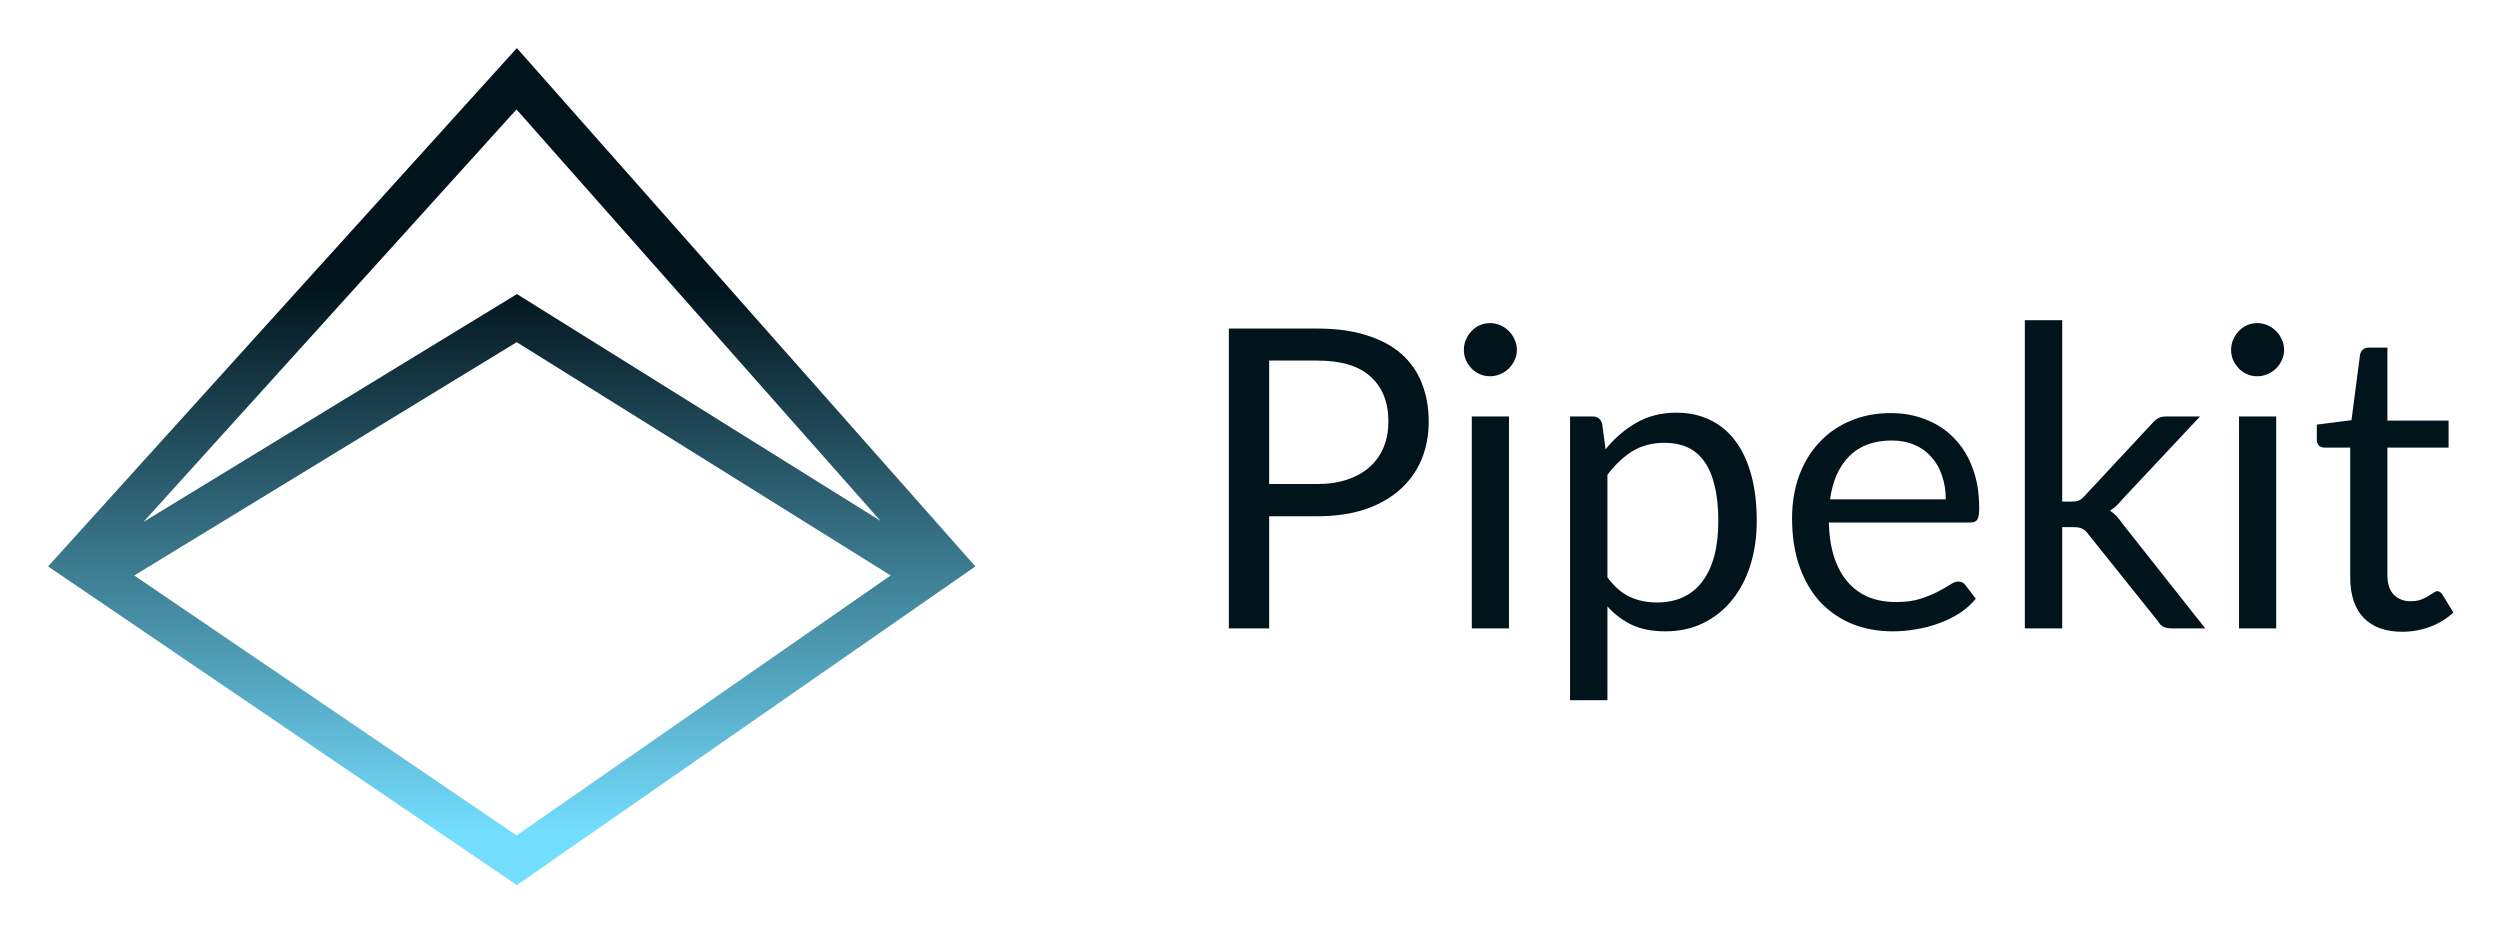 <svg xmlns="http://www.w3.org/2000/svg" role="img" viewBox="42.81 44.81 477.88 177.88"><title>Pipekit horizontal logo white BG - dark font V2.svg</title><path fill="#fff" d="M0 0h572v261H0z"/><path fill="url(#paint0_linear_407_154)" fill-rule="evenodd" d="M141.605 214L52 153.082 141.605 54l87.65 99.082L141.605 214zm-71.369-69.423l71.39-43.553 69.482 43.346-69.568-78.64-71.304 78.847zM213.061 154.81l-71.505 49.696-73.086-49.687 73.11-44.601 71.481 44.592z" clip-rule="evenodd"/><path fill="#01131B" d="M294.593 137.333c2.209 0 4.152-.293 5.829-.88 1.703-.586 3.127-1.4 4.272-2.44 1.171-1.066 2.049-2.333 2.634-3.8.586-1.466.879-3.08.879-4.84 0-3.653-1.132-6.506-3.394-8.56-2.236-2.053-5.642-3.08-10.22-3.08h-9.181v23.6h9.181zm0-29.72c3.62 0 6.76.427 9.421 1.28 2.688.827 4.911 2.014 6.668 3.56 1.756 1.547 3.06 3.414 3.91 5.6.88 2.187 1.318 4.627 1.318 7.32 0 2.667-.465 5.107-1.396 7.32-.932 2.214-2.303 4.12-4.113 5.72-1.783 1.6-4.004 2.854-6.665 3.76-2.635.88-5.683 1.32-9.143 1.32h-9.181v21.44h-7.704v-57.32h16.885zm36.659 16.8v40.52h-7.106v-40.52h7.106zm1.517-12.72c0 .694-.146 1.347-.439 1.96-.266.587-.638 1.12-1.117 1.6-.453.454-.999.814-1.638 1.08-.612.267-1.263.4-1.955.4-.692 0-1.345-.133-1.957-.4-.586-.266-1.104-.626-1.556-1.08-.452-.48-.813-1.013-1.079-1.6-.266-.613-.399-1.266-.399-1.96 0-.693.133-1.346.399-1.96.266-.64.627-1.186 1.079-1.64.452-.48.97-.853 1.556-1.12.612-.266 1.265-.4 1.957-.4.692 0 1.343.134 1.955.4.639.267 1.185.64 1.638 1.12.479.454.851 1 1.117 1.64.293.614.439 1.267.439 1.96zm17.303 43.48c1.304 1.76 2.729 3 4.272 3.72 1.544.72 3.274 1.08 5.19 1.08 3.779 0 6.68-1.346 8.702-4.04 2.023-2.693 3.034-6.533 3.034-11.52 0-2.64-.239-4.906-.718-6.8-.453-1.893-1.118-3.44-1.996-4.64-.879-1.226-1.957-2.12-3.235-2.68-1.277-.56-2.727-.84-4.35-.84-2.315 0-4.352.534-6.109 1.6-1.729 1.067-3.326 2.574-4.79 4.52v19.6zm-.358-24.48c1.703-2.106 3.672-3.8 5.908-5.08 2.235-1.28 4.79-1.92 7.664-1.92 2.342 0 4.457.454 6.347 1.36 1.889.88 3.5 2.2 4.831 3.96 1.33 1.734 2.354 3.894 3.073 6.48.718 2.587 1.078 5.56 1.078 8.92 0 2.987-.399 5.774-1.197 8.36-.799 2.56-1.957 4.787-3.474 6.68-1.49 1.867-3.327 3.347-5.509 4.44-2.156 1.067-4.59 1.6-7.304 1.6-2.475 0-4.604-.413-6.387-1.24-1.757-.853-3.315-2.026-4.672-3.52v17.92h-7.144v-54.24h4.27c1.011 0 1.638.494 1.877 1.48l.639 4.8zm65.031 9.56c0-1.653-.24-3.16-.719-4.52-.452-1.386-1.13-2.573-2.035-3.56-.878-1.013-1.957-1.786-3.234-2.32-1.277-.56-2.727-.84-4.35-.84-3.407 0-6.109 1-8.105 3-1.969 1.974-3.193 4.72-3.672 8.24h22.115zm5.748 19c-.878 1.067-1.928 2-3.153 2.8-1.224.774-2.542 1.414-3.952 1.92-1.384.507-2.821.88-4.312 1.12-1.49.267-2.966.4-4.43.4-2.794 0-5.376-.466-7.744-1.4-2.342-.96-4.379-2.346-6.109-4.16-1.703-1.84-3.034-4.106-3.992-6.8-.958-2.693-1.437-5.786-1.437-9.28 0-2.826.426-5.466 1.278-7.92.878-2.453 2.129-4.573 3.752-6.36 1.623-1.813 3.607-3.226 5.949-4.24 2.342-1.04 4.977-1.56 7.904-1.56 2.422 0 4.657.414 6.706 1.24 2.076.8 3.859 1.974 5.35 3.52 1.516 1.52 2.7 3.414 3.551 5.68.852 2.24 1.278 4.8 1.278 7.68 0 1.12-.119 1.867-.359 2.24-.239.374-.691.56-1.357.56H392.39c.08 2.56.426 4.787 1.038 6.68.639 1.894 1.517 3.48 2.635 4.76 1.117 1.254 2.448 2.2 3.992 2.84 1.543.614 3.273.92 5.189.92 1.783 0 3.314-.2 4.592-.6 1.304-.426 2.421-.88 3.353-1.36.931-.48 1.703-.92 2.315-1.32.639-.426 1.184-.64 1.636-.64.585 0 1.038.227 1.357.68l1.996 2.6zm16.513-53.24v34.68h1.836c.532 0 .972-.066 1.318-.2.373-.16.758-.466 1.157-.92l12.774-13.72c.373-.453.759-.8 1.158-1.04.426-.266.985-.4 1.677-.4h6.426l-14.889 15.88c-.718.907-1.49 1.614-2.315 2.12.479.32.905.694 1.277 1.12.4.4.772.867 1.118 1.4l15.808 20h-6.348c-.612 0-1.144-.093-1.597-.28-.426-.213-.798-.586-1.117-1.12l-13.293-16.6c-.399-.56-.798-.92-1.197-1.08-.373-.186-.958-.28-1.757-.28h-2.036v19.36h-7.145v-58.92h7.145zm40.902 18.4v40.52h-7.106v-40.52h7.106zm1.517-12.72c0 .694-.146 1.347-.439 1.96-.266.587-.638 1.12-1.117 1.6-.453.454-.999.814-1.638 1.08-.612.267-1.263.4-1.955.4-.692 0-1.345-.133-1.957-.4-.586-.266-1.104-.626-1.556-1.08-.452-.48-.813-1.013-1.079-1.6-.266-.613-.399-1.266-.399-1.96 0-.693.133-1.346.399-1.96.266-.64.627-1.186 1.079-1.64.452-.48.97-.853 1.556-1.12.612-.266 1.265-.4 1.957-.4.692 0 1.343.134 1.955.4.639.267 1.185.64 1.638 1.12.479.454.851 1 1.117 1.64.293.614.439 1.267.439 1.96zm22.573 53.88c-3.194 0-5.655-.893-7.385-2.68-1.703-1.786-2.554-4.36-2.554-7.72v-24.8h-4.871c-.425 0-.786-.12-1.078-.36-.293-.266-.439-.666-.439-1.2v-2.84l6.627-.84 1.636-12.52c.08-.4.254-.72.52-.96.292-.266.665-.4 1.117-.4h3.593v13.96h11.696v5.16h-11.696v24.32c0 1.707.412 2.974 1.237 3.8.825.827 1.889 1.24 3.193 1.24.745 0 1.384-.093 1.916-.28.559-.213 1.038-.44 1.437-.68.4-.24.733-.453.999-.64.293-.213.545-.32.758-.32.373 0 .706.227.999.68l2.076 3.4c-1.225 1.147-2.702 2.054-4.432 2.72-1.73.64-3.513.96-5.349.96z"/><defs><linearGradient id="paint0_linear_407_154" x1="141" x2="141" y1="54" y2="242.5" gradientUnits="userSpaceOnUse"><stop offset=".24" stop-color="#01131B"/><stop offset=".797" stop-color="#74DEFF"/></linearGradient></defs></svg>
